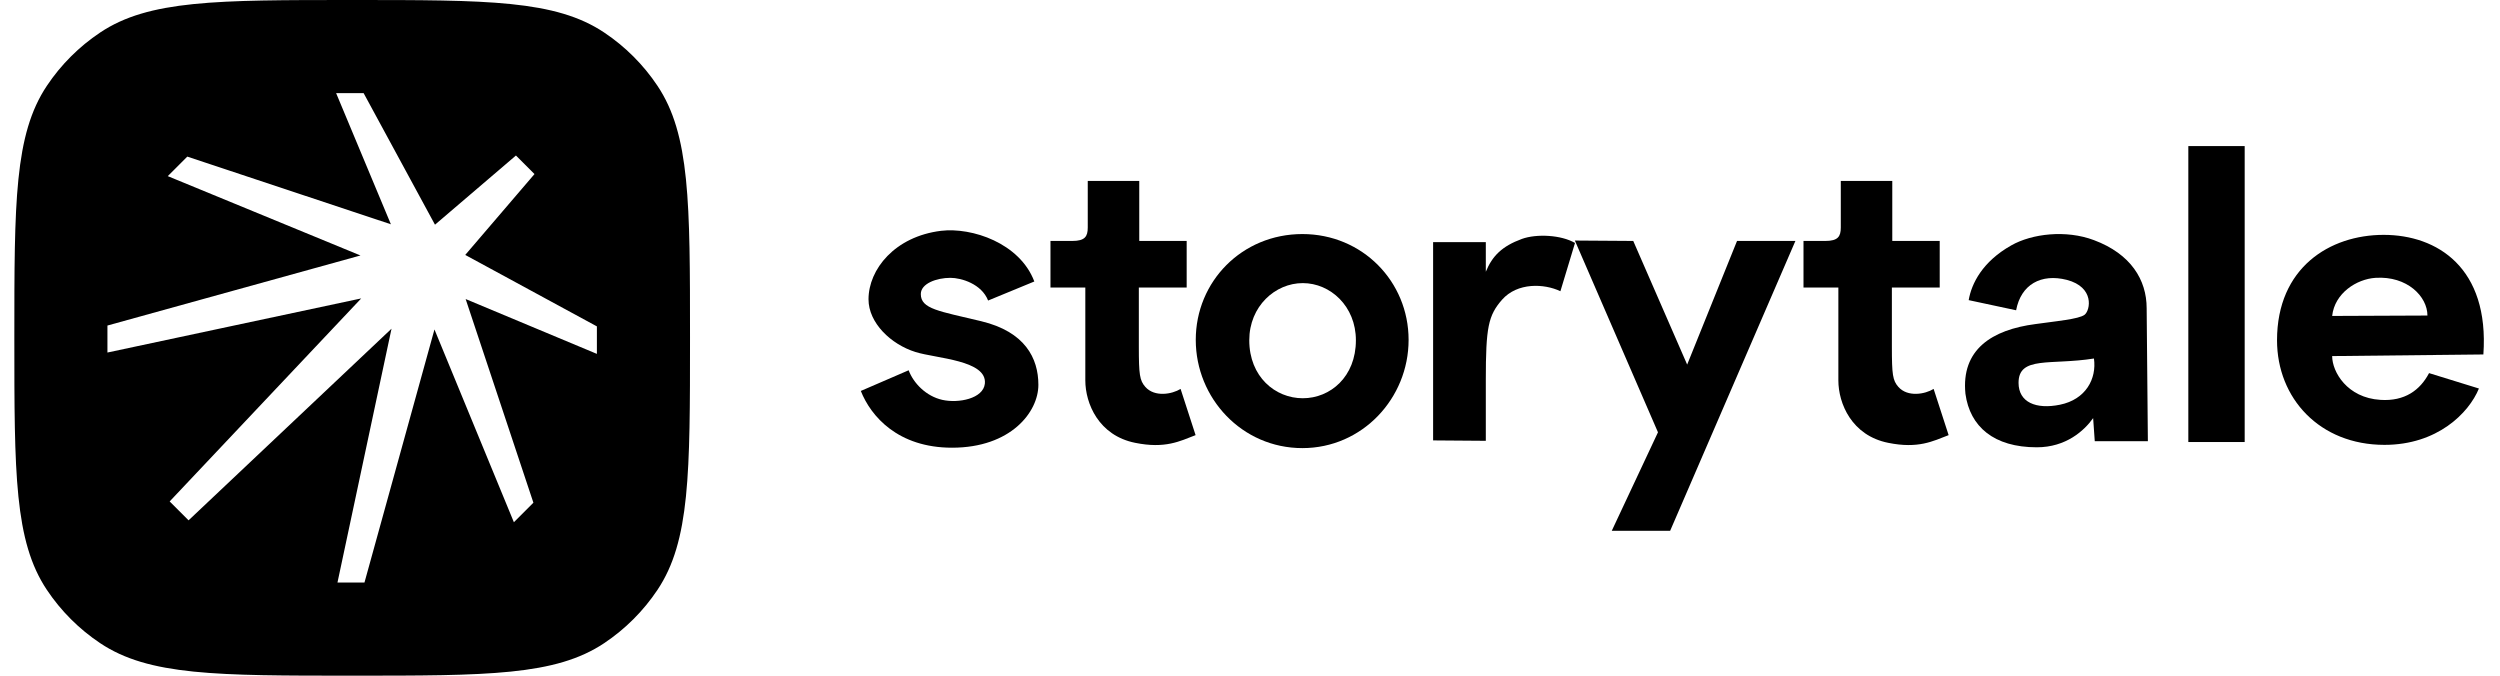 <svg width="148" height="40" viewBox="0 0 148 40" fill="none" xmlns="http://www.w3.org/2000/svg"><path d="M58.496 17.792L61.232 16.664C60.368 14.384 57.536 13.448 55.712 13.664C52.976 14 51.416 15.944 51.416 17.72C51.416 19.112 52.736 20.384 54.2 20.84C55.424 21.224 58.448 21.32 58.304 22.712C58.208 23.6 56.744 23.888 55.784 23.672C54.824 23.456 54.08 22.688 53.792 21.92L50.96 23.144C51.56 24.656 53.168 26.504 56.36 26.504C59.84 26.504 61.472 24.392 61.472 22.784C61.472 21.2 60.68 19.64 58.088 19.016C55.592 18.416 54.512 18.296 54.512 17.408C54.512 16.784 55.448 16.448 56.264 16.448C56.912 16.448 58.112 16.808 58.496 17.792Z" fill="black"></path><path d="M70.779 25.76L69.891 23.024C69.388 23.336 68.356 23.528 67.803 22.904C67.468 22.52 67.419 22.184 67.419 20.528V17.024H70.251V14.264H67.444V10.712H64.395V13.472C64.395 14 64.228 14.264 63.483 14.264H62.188V17.024H64.251V22.52C64.251 23.888 65.043 25.784 67.204 26.216C68.98 26.576 69.844 26.12 70.779 25.76Z" fill="black"></path><path d="M70.789 20.12C70.789 23.576 73.525 26.528 77.101 26.528C80.653 26.528 83.389 23.576 83.389 20.12C83.389 16.664 80.653 13.856 77.101 13.856C73.525 13.856 70.789 16.664 70.789 20.12ZM73.957 20.144C73.957 18.128 75.493 16.76 77.125 16.76C78.757 16.76 80.269 18.128 80.269 20.144C80.269 22.304 78.757 23.576 77.125 23.576C75.493 23.576 73.957 22.304 73.957 20.144Z" fill="black"></path><path d="M87.96 26.096L84.84 26.072V14.336H87.96V16.088C88.344 15.152 88.92 14.576 90.096 14.144C90.96 13.832 92.424 13.904 93.24 14.384L92.376 17.24C91.416 16.784 89.832 16.712 88.92 17.744C88.104 18.68 87.96 19.376 87.96 22.496V26.096Z" fill="black"></path><path d="M95.416 31.424H98.872L106.288 14.264H102.832L99.88 21.584L96.688 14.264L93.232 14.24L98.152 25.592L95.416 31.424Z" fill="black"></path><path d="M115.359 25.76L114.471 23.024C113.967 23.336 112.935 23.528 112.383 22.904C112.047 22.52 111.999 22.184 111.999 20.528V17.024H114.831V14.264H112.023V10.712H108.975V13.472C108.975 14 108.807 14.264 108.063 14.264H106.767V17.024H108.831V22.52C108.831 23.888 109.623 25.784 111.783 26.216C113.559 26.576 114.423 26.12 115.359 25.76Z" fill="black"></path><path d="M120.578 26.48C122.306 26.48 123.386 25.496 123.914 24.752L124.01 26.12H127.154L127.082 18.248C127.082 16.568 126.146 15.032 123.962 14.216C122.306 13.592 120.29 13.832 119.066 14.528C117.362 15.488 116.714 16.784 116.546 17.768L119.354 18.368C119.642 16.832 120.842 16.184 122.354 16.568C124.01 17 123.746 18.368 123.41 18.632C123.074 18.896 121.682 19.016 120.506 19.184C117.914 19.52 116.09 20.696 116.354 23.312C116.618 25.256 118.034 26.48 120.578 26.48ZM121.946 23.96C120.53 24.248 119.498 23.816 119.498 22.664C119.498 21.056 121.394 21.632 123.962 21.224C124.13 22.424 123.482 23.648 121.946 23.96Z" fill="black"></path><path d="M132.885 8.648H129.549V26.168H132.885V8.648Z" fill="black"></path><path d="M134.8 20.144C134.8 15.848 137.92 13.904 141.112 13.904C144.28 13.904 147.376 15.848 147.016 20.984L138.064 21.08C138.064 22.016 138.952 23.552 140.92 23.672C142.36 23.768 143.272 23.096 143.8 22.088L146.752 23C146.152 24.464 144.28 26.336 141.16 26.336C137.32 26.336 134.8 23.576 134.8 20.144ZM138.064 18.704L143.704 18.68C143.704 17.552 142.504 16.328 140.632 16.448C139.504 16.52 138.208 17.36 138.064 18.704Z" fill="black"></path><g clip-path="url(#clip2)"><path fill-rule="evenodd" clip-rule="evenodd" d="M2.775 5.079C0.849 7.962 0.849 11.975 0.849 20C0.849 28.026 0.849 32.038 2.775 34.921C3.608 36.169 4.68 37.24 5.928 38.074C8.81 40 12.823 40 20.849 40C28.874 40 32.887 40 35.769 38.074C37.017 37.24 38.089 36.169 38.922 34.921C40.849 32.038 40.849 28.026 40.849 20C40.849 11.975 40.849 7.962 38.922 5.079C38.089 3.831 37.017 2.76 35.769 1.926C32.887 0 28.874 0 20.849 0C12.823 0 8.81 0 5.928 1.926C4.68 2.76 3.608 3.831 2.775 5.079ZM19.898 5.512H21.526L25.751 13.302L30.544 9.206L31.642 10.305L27.542 15.092L35.336 19.322V20.95L27.566 17.703L31.577 29.76L30.422 30.916L25.72 19.504L21.576 34.488H19.978L23.178 19.459L11.163 30.804L10.044 29.685L21.384 17.666L6.36 20.87V19.272L21.34 15.124L9.932 10.427L11.088 9.271L23.141 13.278L19.898 5.512ZM11.169 9.614L23.672 13.77L11.169 9.614ZM35.036 19.5L35.036 20.5V19.5L27.073 15.179L35.036 19.5ZM21.348 5.812H20.349H21.348L25.664 13.77L21.348 5.812Z" fill="black"></path></g><defs><clipPath><rect width="40" height="40" fill="white" transform="translate(0.849)"></rect></clipPath></defs></svg>